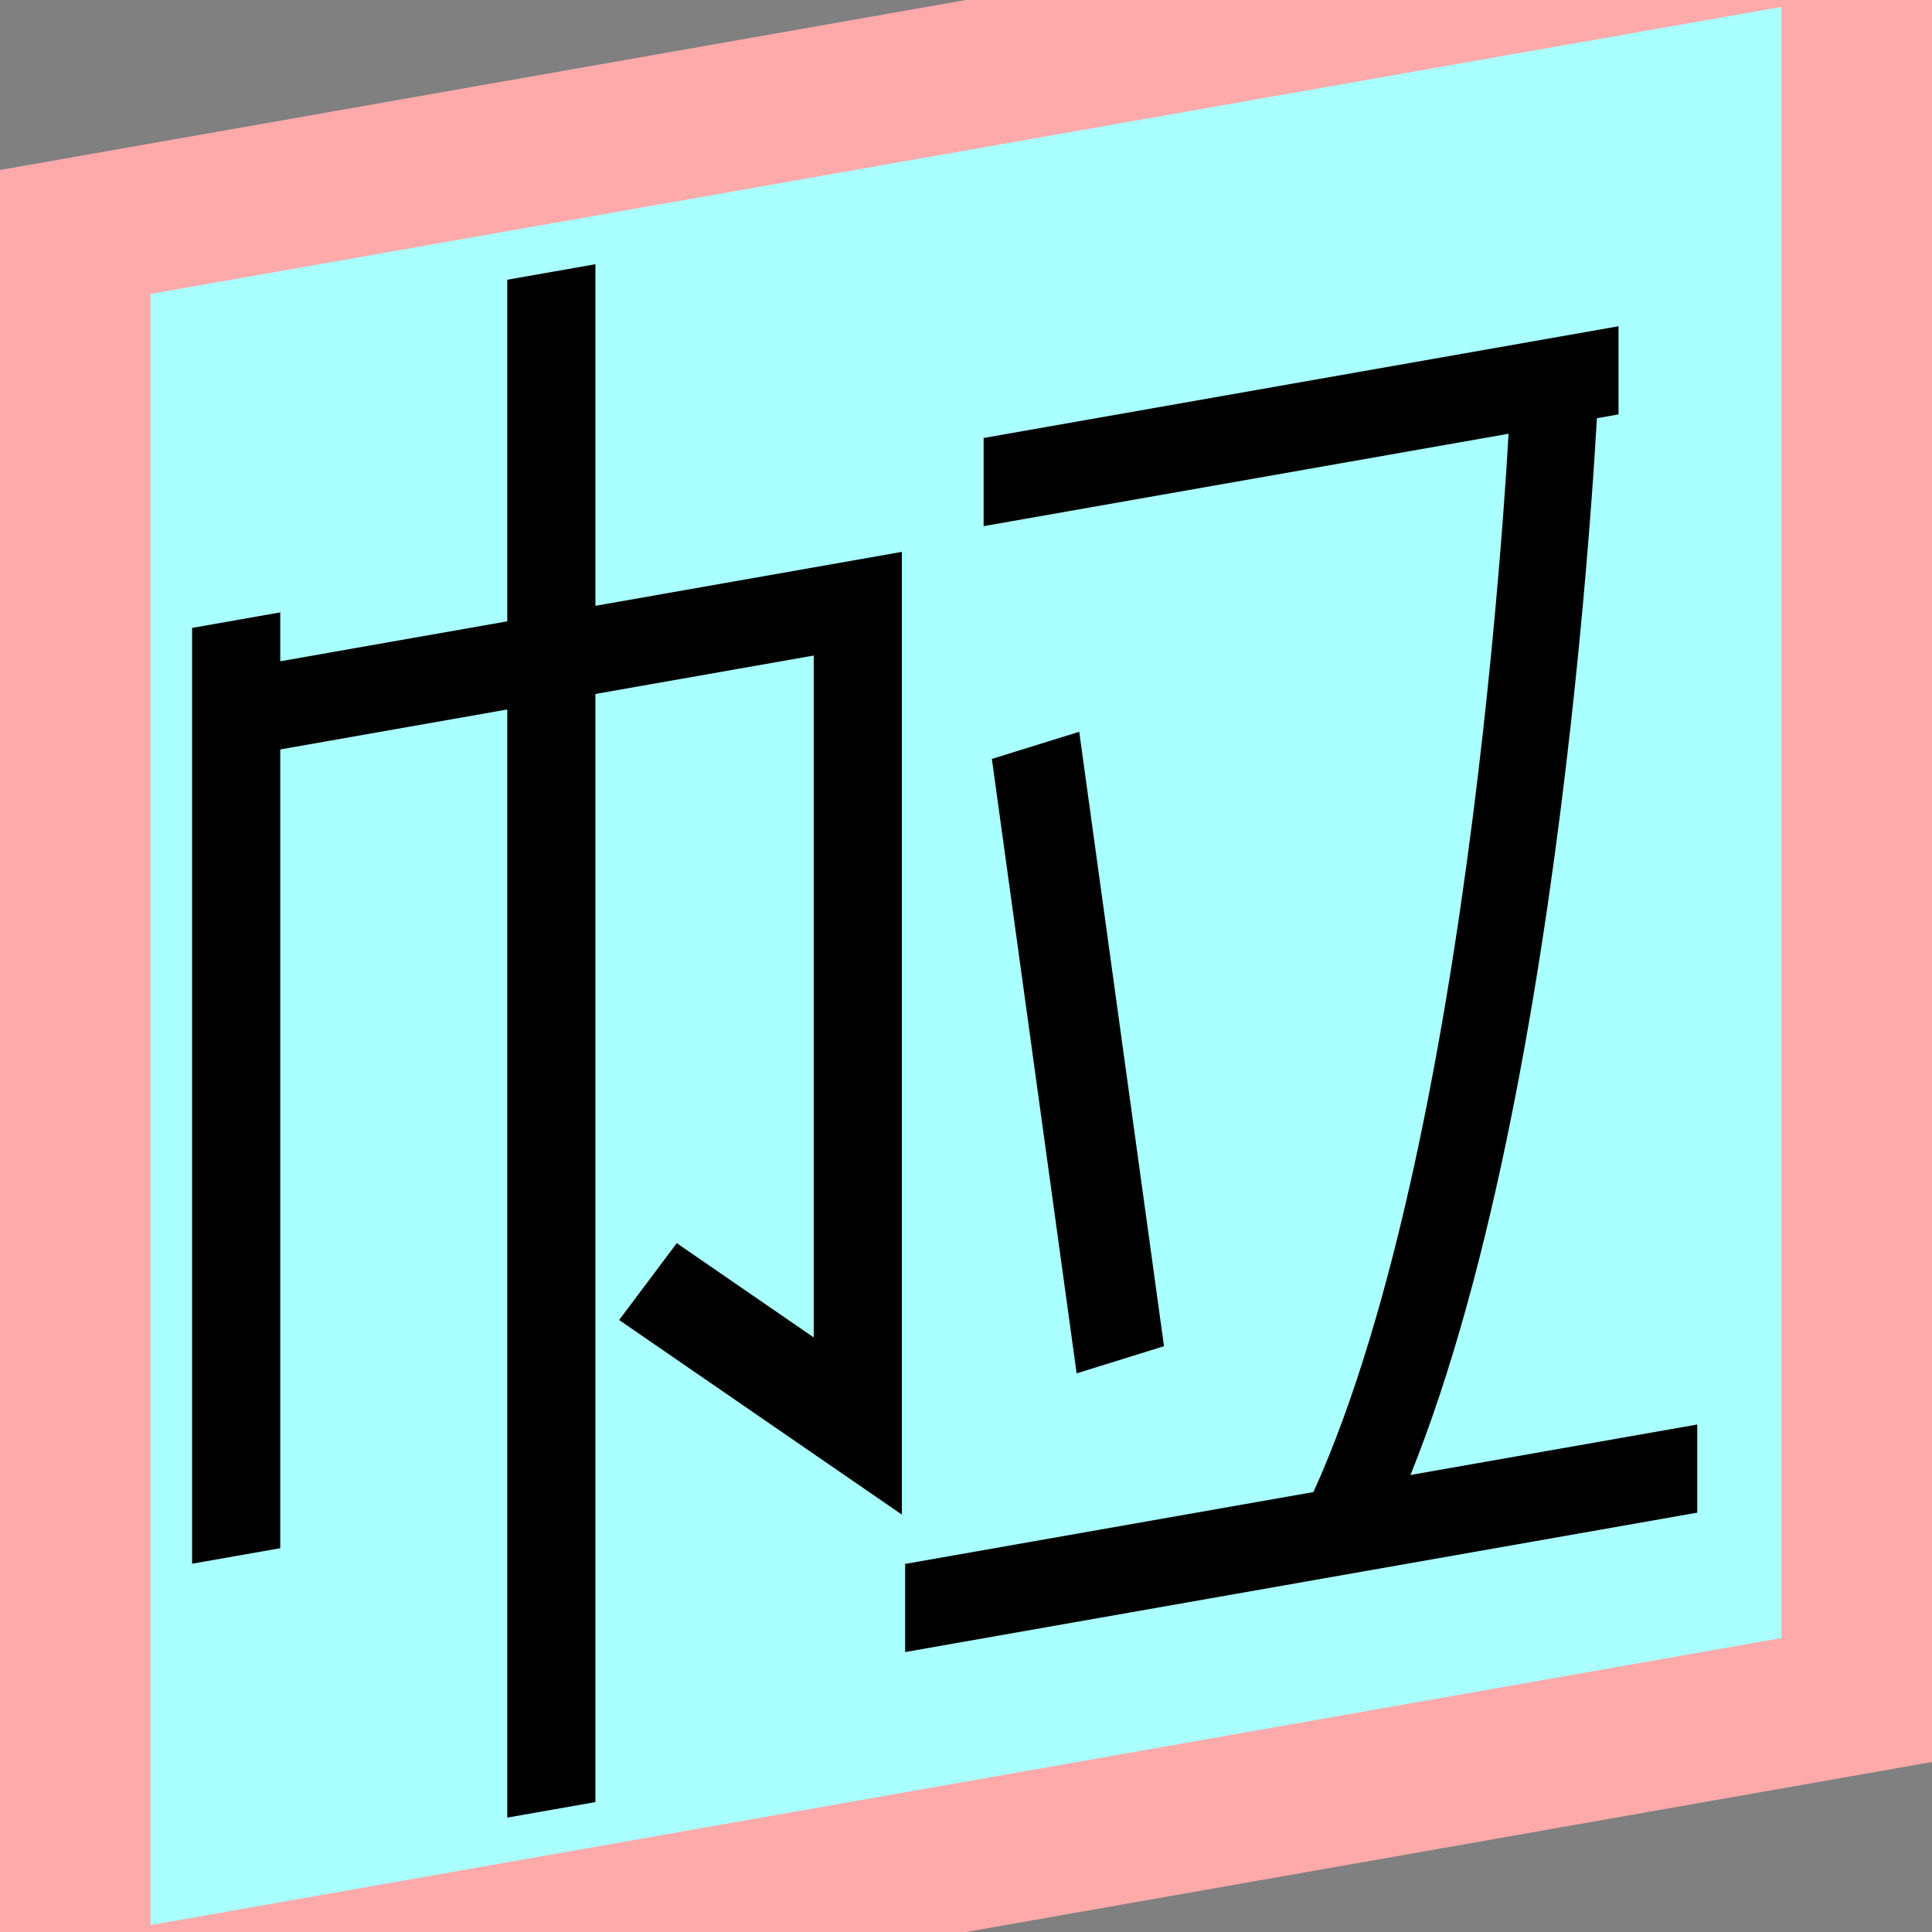 <?xml version="1.0" encoding="UTF-8"?>
<svg width="32mm" height="32mm" version="1.1" viewBox="-4 -4 8 8" xmlns="http://www.w3.org/2000/svg">
    <rect x="-4" y="-4" width="8" height="8" fill="#808080" stroke="none"/>
    <g transform="matrix(1 -0.176 0 1 0 0)">
        <path fill="#faa" d="m-4 -4 h8v8h-8" />
        <path fill="#aff" d="m-3.377 -3.377 h6.754 v6.754 h-6.754" />
        <g fill="none" stroke="#000" stroke-width=".365" id="glyph">
            <path d="M-3.022 1.911v-3.875" />
            <path d="M-1.317 1.075l0.869 0.751v-3.405h-2.578" />
            <path d="M-1.717-3.176v6.368" />
            <path d="M0.073-1.991h2.629" />
            <path d="M0.288-0.863l0.351 2.606" />
            <path d="M2.438-1.966s-0.134 3.14-0.869 4.544" />
            <path d="M-0.252 2.614h3.28" />
        </g>
    </g>
</svg>